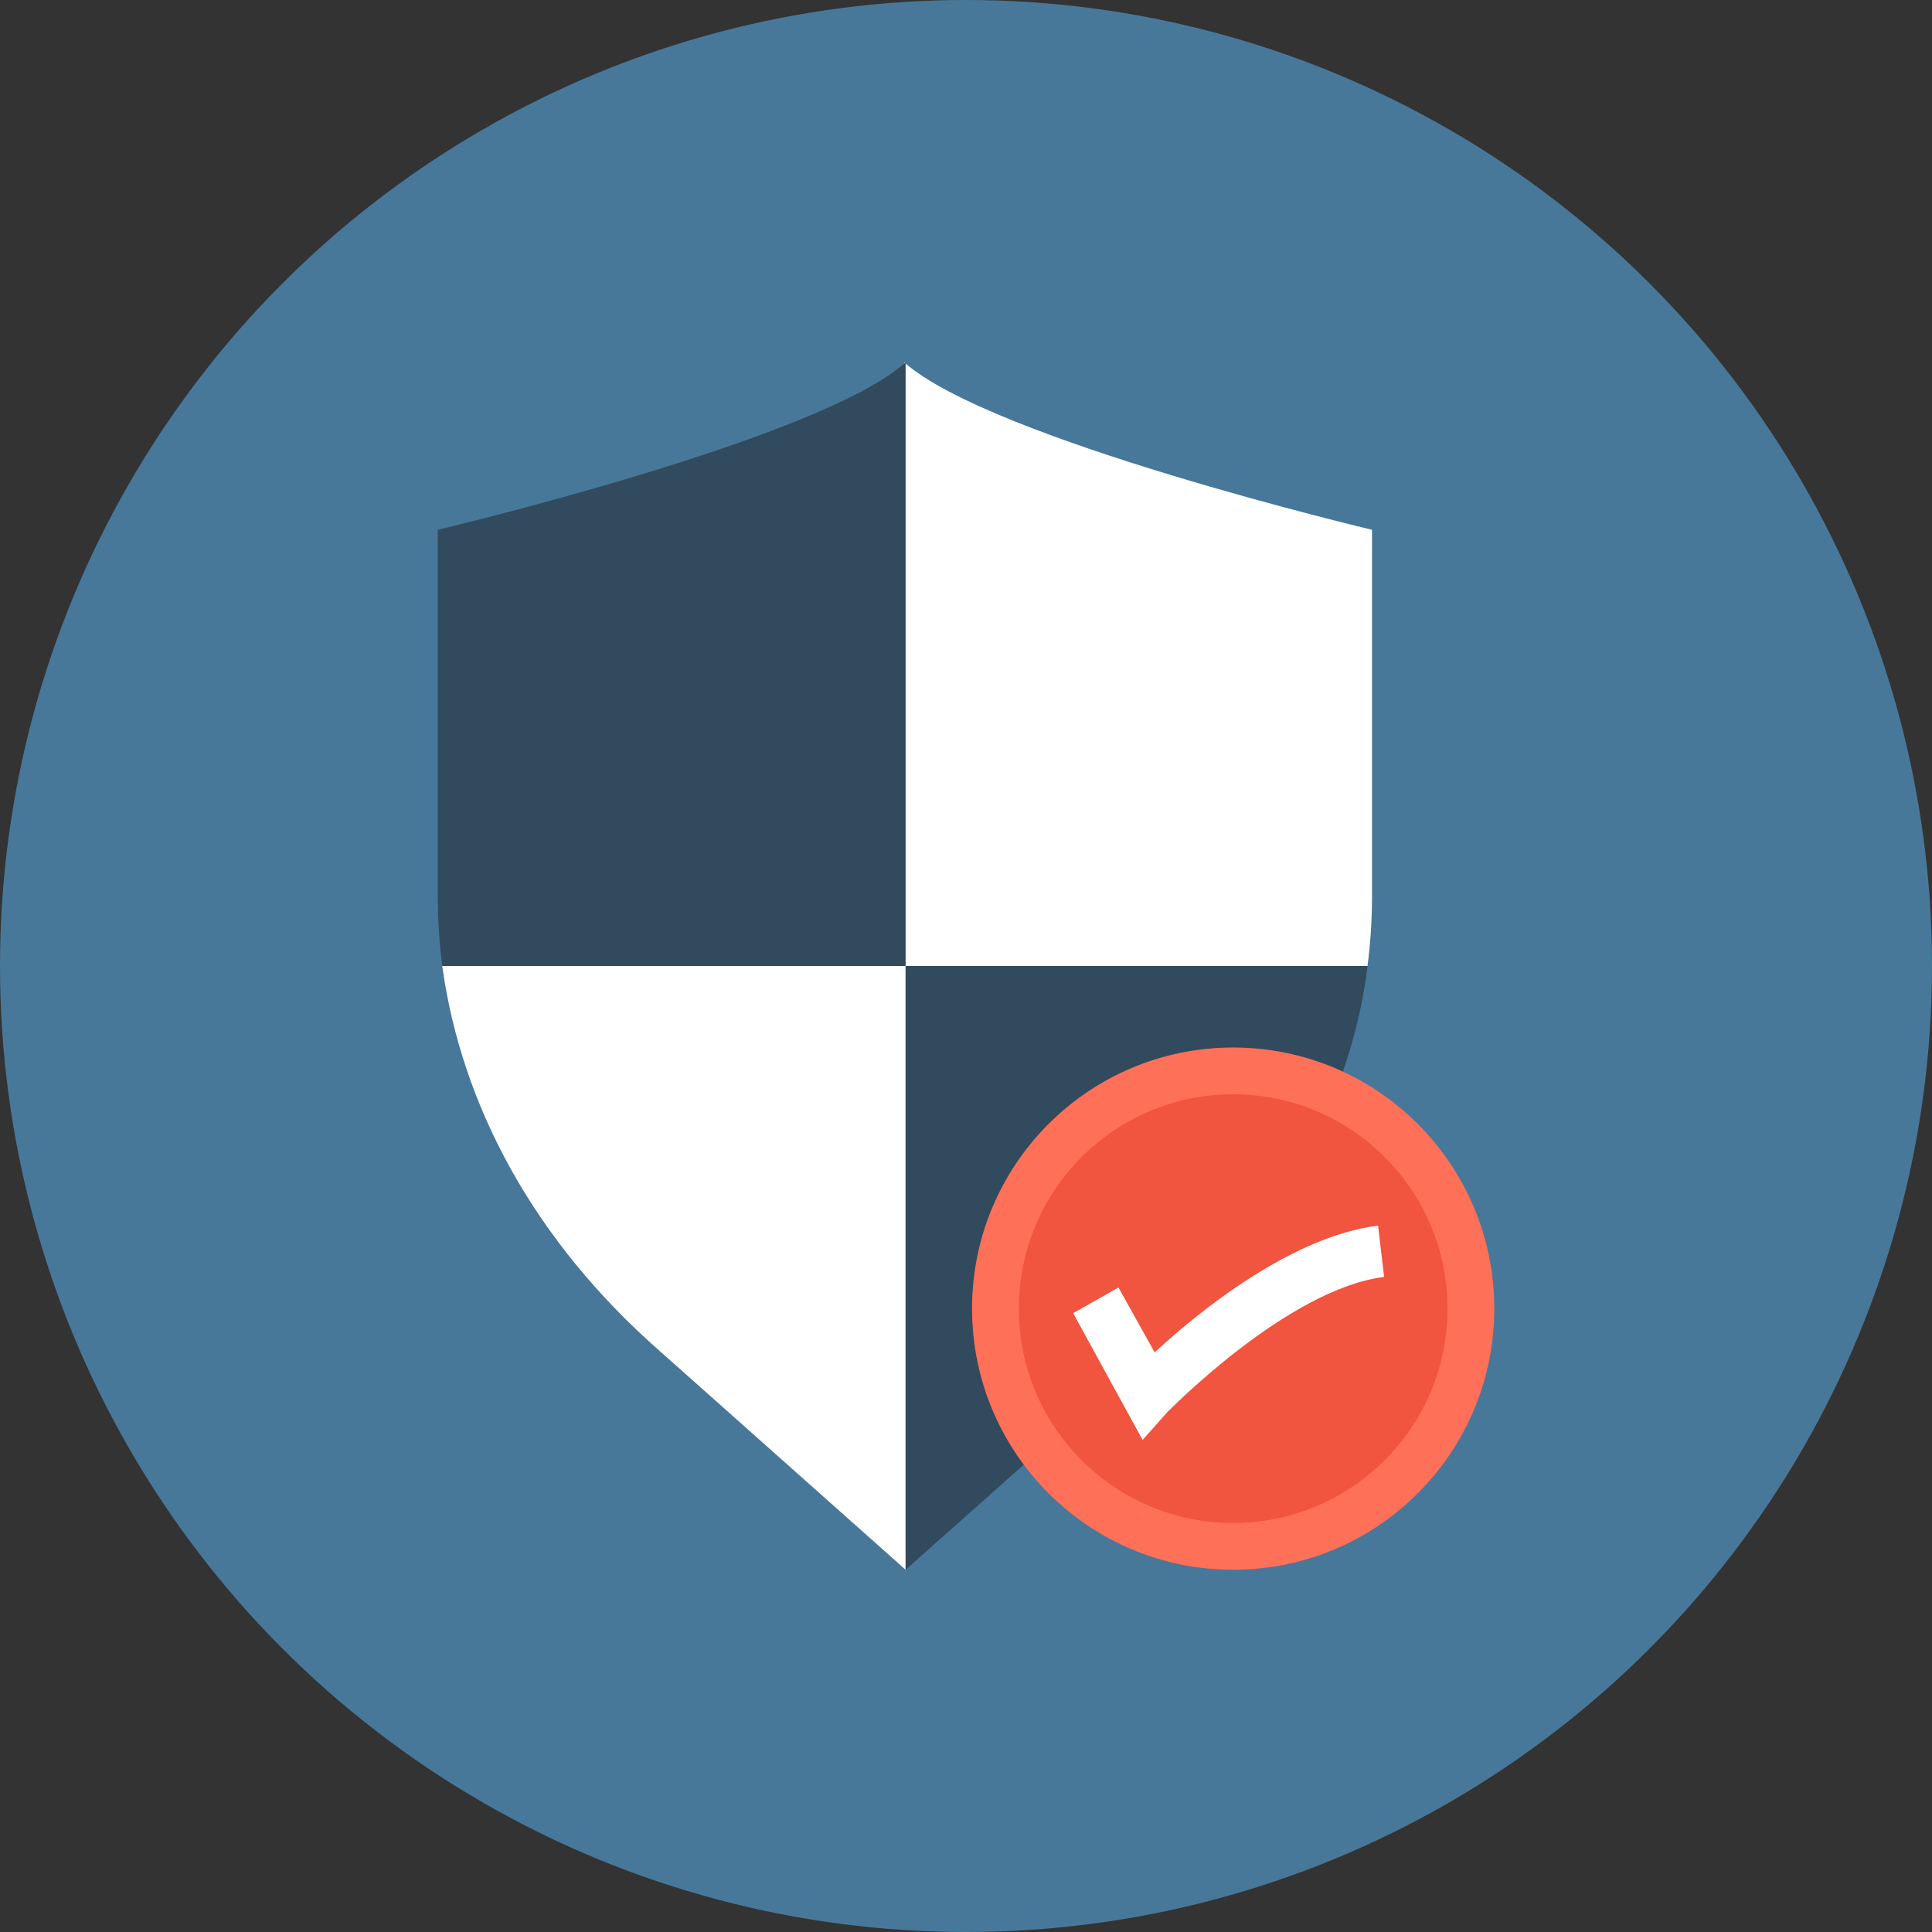 <?xml version="1.0" encoding="iso-8859-1"?>
<!-- Generator: Adobe Illustrator 19.0.0, SVG Export Plug-In . SVG Version: 6.00 Build 0)  -->
<svg version="1.1" id="Layer_1" xmlns="http://www.w3.org/2000/svg" xmlns:xlink="http://www.w3.org/1999/xlink" x="0px" y="0px"
	 viewBox="0 0 504.123 504.123" style="enable-background:new 0 0 504.123 504.123;" xml:space="preserve">
<rect x="0" y="0" width="504.123" height="504.123" fill="#333333" stroke="none"/>
<circle style="fill:#47789a;" cx="252.062" cy="252.062" r="252.062"/>
<path style="fill:#FFFFFF;" d="M356.825,252.062c0.788-5.908,1.182-12.209,1.182-18.511V138.24c0,0-99.643-23.631-122.092-43.717
	v157.538H356.825z"/>
<path style="fill:#324A5E;" d="M236.308,94.523c-22.055,20.086-122.092,43.717-122.092,43.717v95.311
	c0,6.302,0.394,12.209,1.182,18.511h120.911V94.523z"/>
<path style="fill:#FFFFFF;" d="M115.397,252.062c5.12,37.022,24.418,72.074,56.714,100.431l64.197,57.108V252.062H115.397z"/>
<path style="fill:#324A5E;" d="M269.391,349.342c0-33.477,27.175-60.258,60.258-60.258c5.514,0,11.028,0.788,16.148,2.363
	c5.514-12.603,9.452-25.994,11.028-39.385H236.308V409.6l38.991-34.658C271.36,367.065,269.391,358.4,269.391,349.342z"/>
<circle style="fill:#FF7058;" cx="321.772" cy="341.465" r="68.135"/>
<circle style="fill:#F1543F;" cx="321.772" cy="341.465" r="55.926"/>
<path style="fill:#FFFFFF;" d="M298.142,375.729l-18.117-33.083l11.815-6.695l9.452,16.935
	c11.422-10.634,35.84-30.326,58.289-33.083l1.575,13.391c-25.206,3.151-56.32,35.052-56.714,35.446L298.142,375.729z"/>
<g>
</g>
<g>
</g>
<g>
</g>
<g>
</g>
<g>
</g>
<g>
</g>
<g>
</g>
<g>
</g>
<g>
</g>
<g>
</g>
<g>
</g>
<g>
</g>
<g>
</g>
<g>
</g>
<g>
</g>
</svg>
